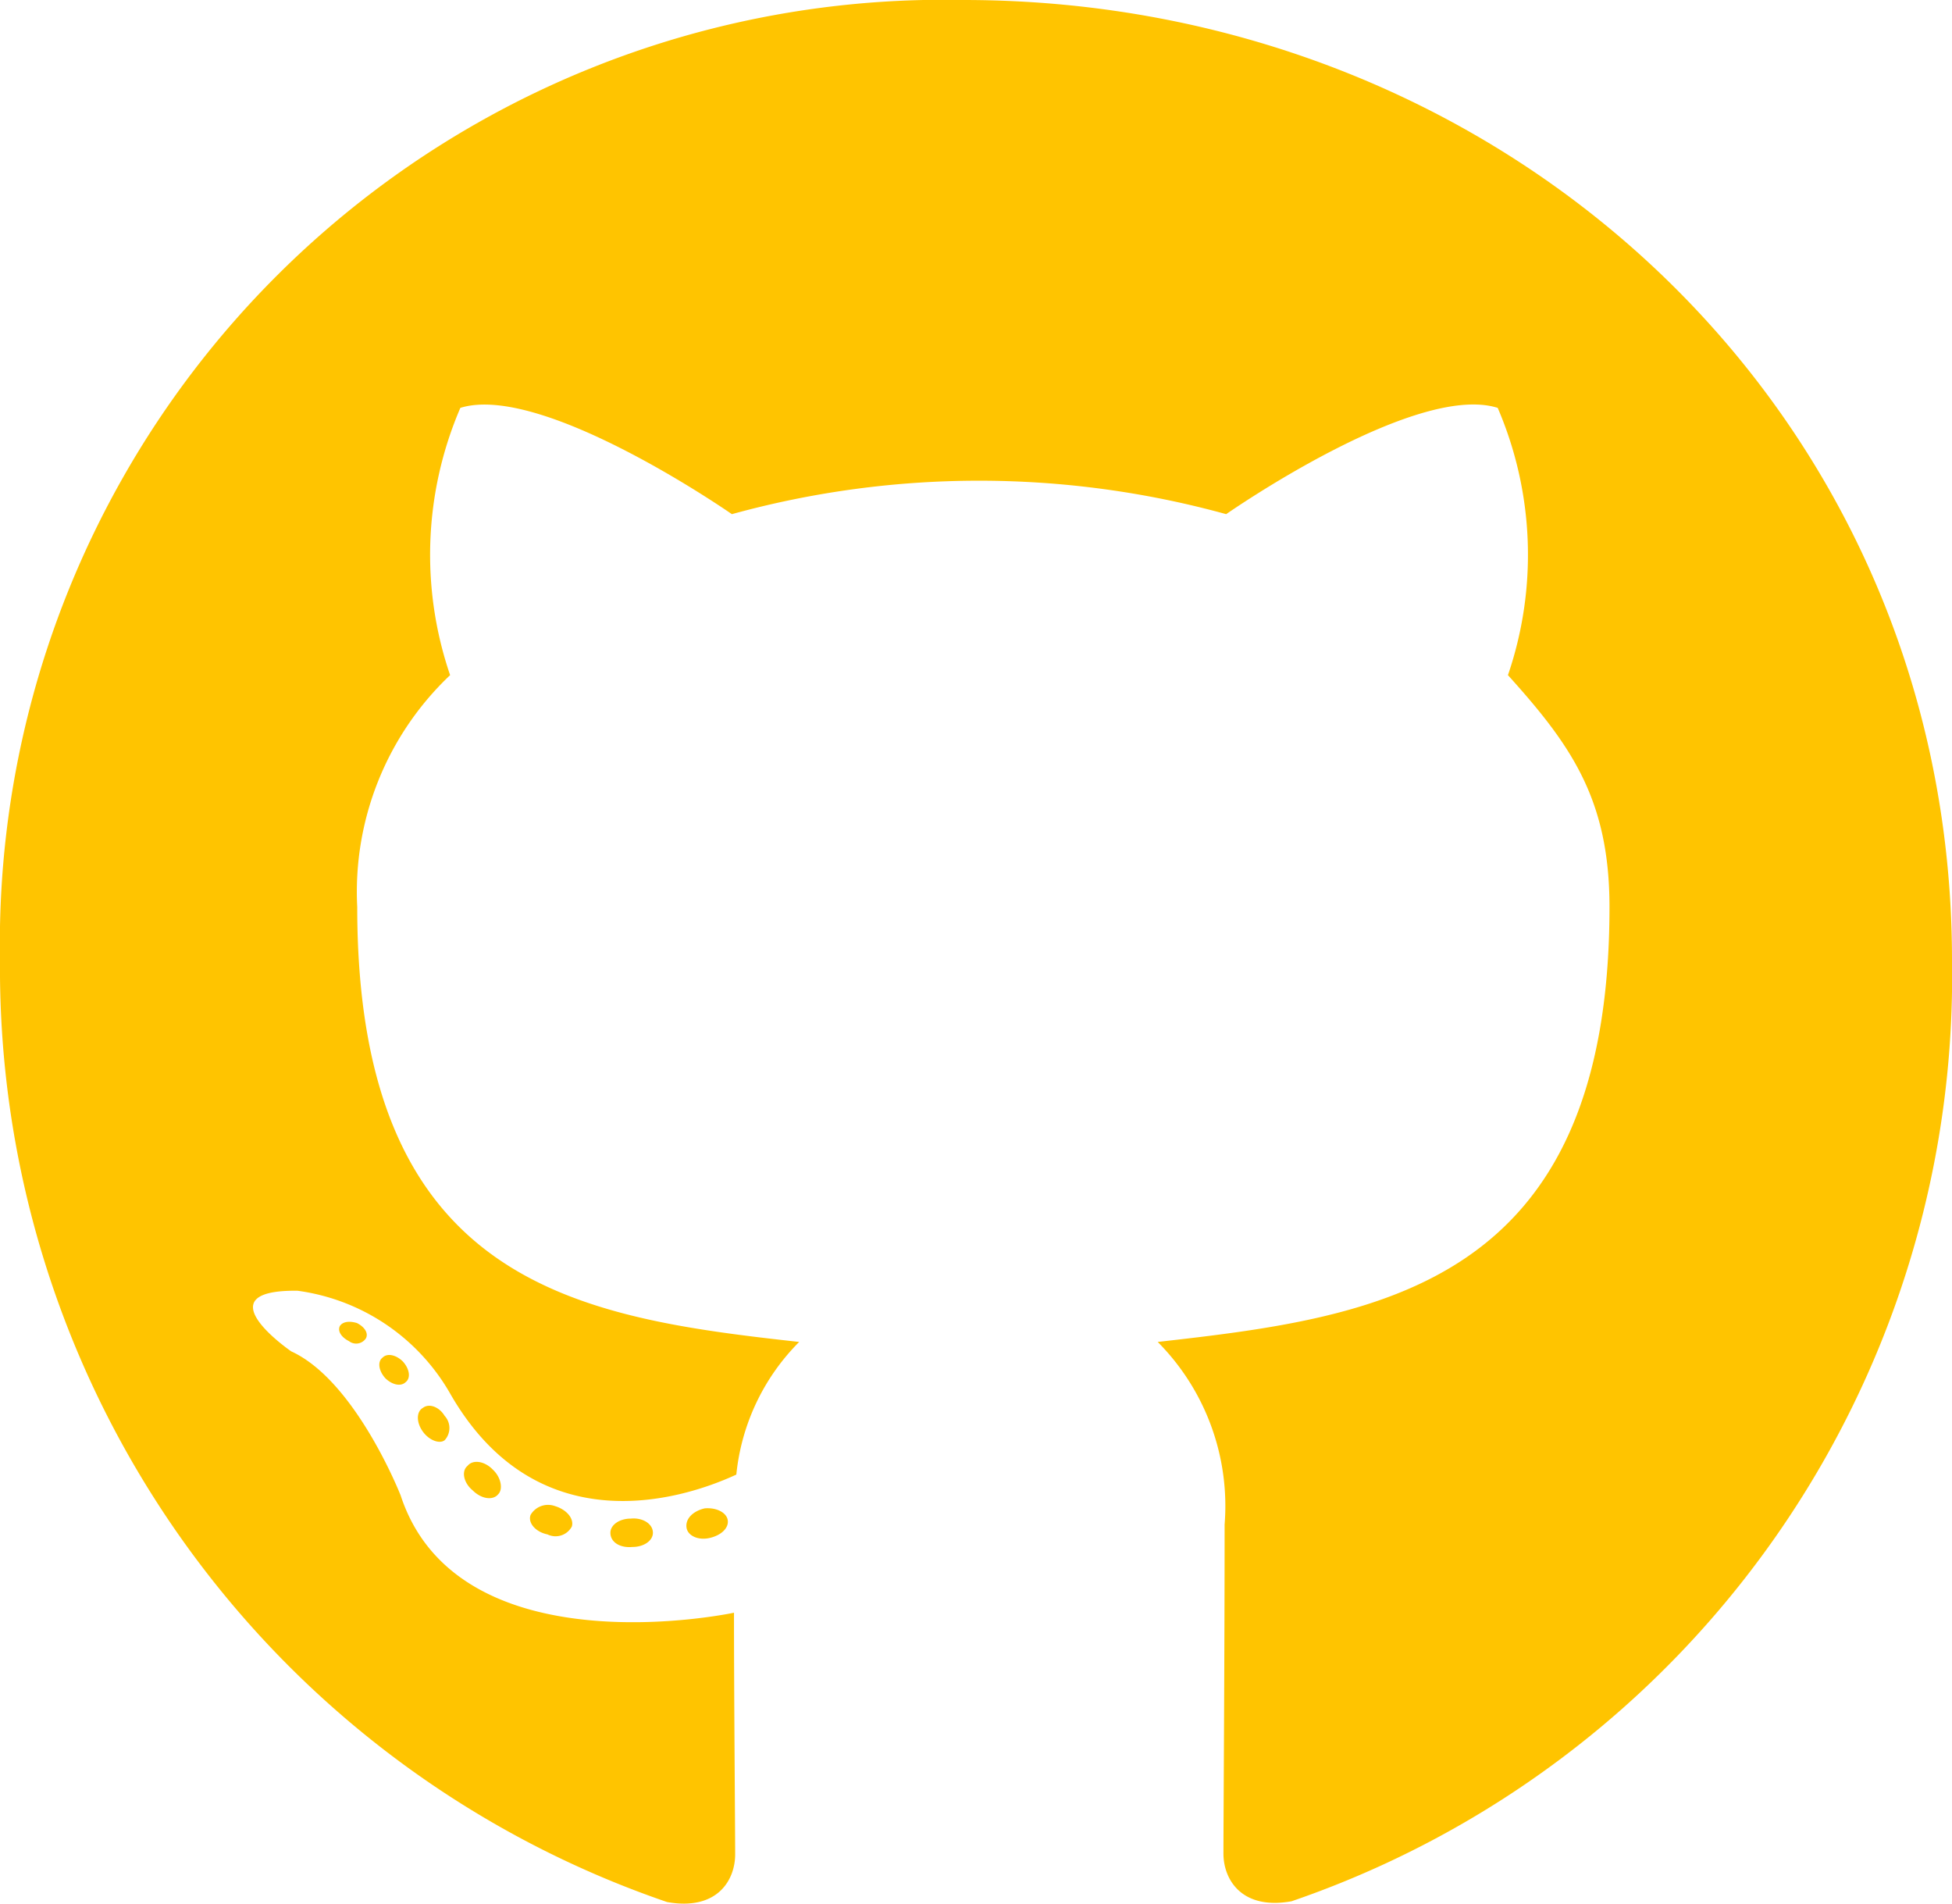 <svg xmlns="http://www.w3.org/2000/svg" width="43.479" height="42.393" viewBox="0 0 43.479 42.393">
  <path id="github" d="M14.543,42.134c0,.175-.2.316-.456.316-.289.026-.491-.114-.491-.316,0-.175.2-.316.456-.316C14.315,41.793,14.543,41.933,14.543,42.134Zm-2.726-.394c-.061.175.114.377.377.43a.411.411,0,0,0,.543-.175c.053-.175-.114-.377-.377-.456A.45.45,0,0,0,11.816,41.74Zm3.875-.149c-.254.061-.43.228-.4.43.026.175.254.289.517.228s.43-.228.4-.4S15.945,41.565,15.691,41.591ZM21.459,8A21.02,21.02,0,0,0,0,29.389,21.977,21.977,0,0,0,14.858,50.357c1.122.2,1.517-.491,1.517-1.061,0-.543-.026-3.541-.026-5.382,0,0-6.136,1.315-7.425-2.612,0,0-1-2.551-2.437-3.208,0,0-2.007-1.376.14-1.35a4.627,4.627,0,0,1,3.384,2.262c1.92,3.384,5.137,2.411,6.39,1.832a4.872,4.872,0,0,1,1.4-2.954c-4.9-.543-9.844-1.254-9.844-9.686a6.644,6.644,0,0,1,2.069-5.163,8.282,8.282,0,0,1,.228-5.952c1.832-.57,6.048,2.367,6.048,2.367a20.709,20.709,0,0,1,11.01,0s4.216-2.945,6.048-2.367a8.278,8.278,0,0,1,.228,5.952c1.4,1.552,2.262,2.761,2.262,5.163,0,8.459-5.163,9.134-10.063,9.686a5.184,5.184,0,0,1,1.49,4.067c0,2.954-.026,6.609-.026,7.328,0,.57.4,1.262,1.517,1.061A21.775,21.775,0,0,0,43.479,29.389C43.479,17.231,33.617,8,21.459,8ZM8.52,38.234c-.114.088-.088.289.061.456.14.14.342.2.456.088.114-.088.088-.289-.061-.456C8.836,38.181,8.634,38.12,8.52,38.234Zm-.947-.71c-.061.114.026.254.2.342a.261.261,0,0,0,.377-.061c.061-.114-.026-.254-.2-.342C7.775,37.41,7.635,37.436,7.574,37.524Zm2.84,3.121c-.14.114-.088.377.114.543.2.2.456.228.57.088.114-.114.061-.377-.114-.543C10.791,40.53,10.528,40.5,10.414,40.644Zm-1-1.289c-.14.088-.14.316,0,.517s.377.289.491.2a.4.4,0,0,0,0-.543C9.783,39.329,9.555,39.242,9.415,39.356Z" transform="translate(0 -8)" fill="#ffc400"/>
</svg>
